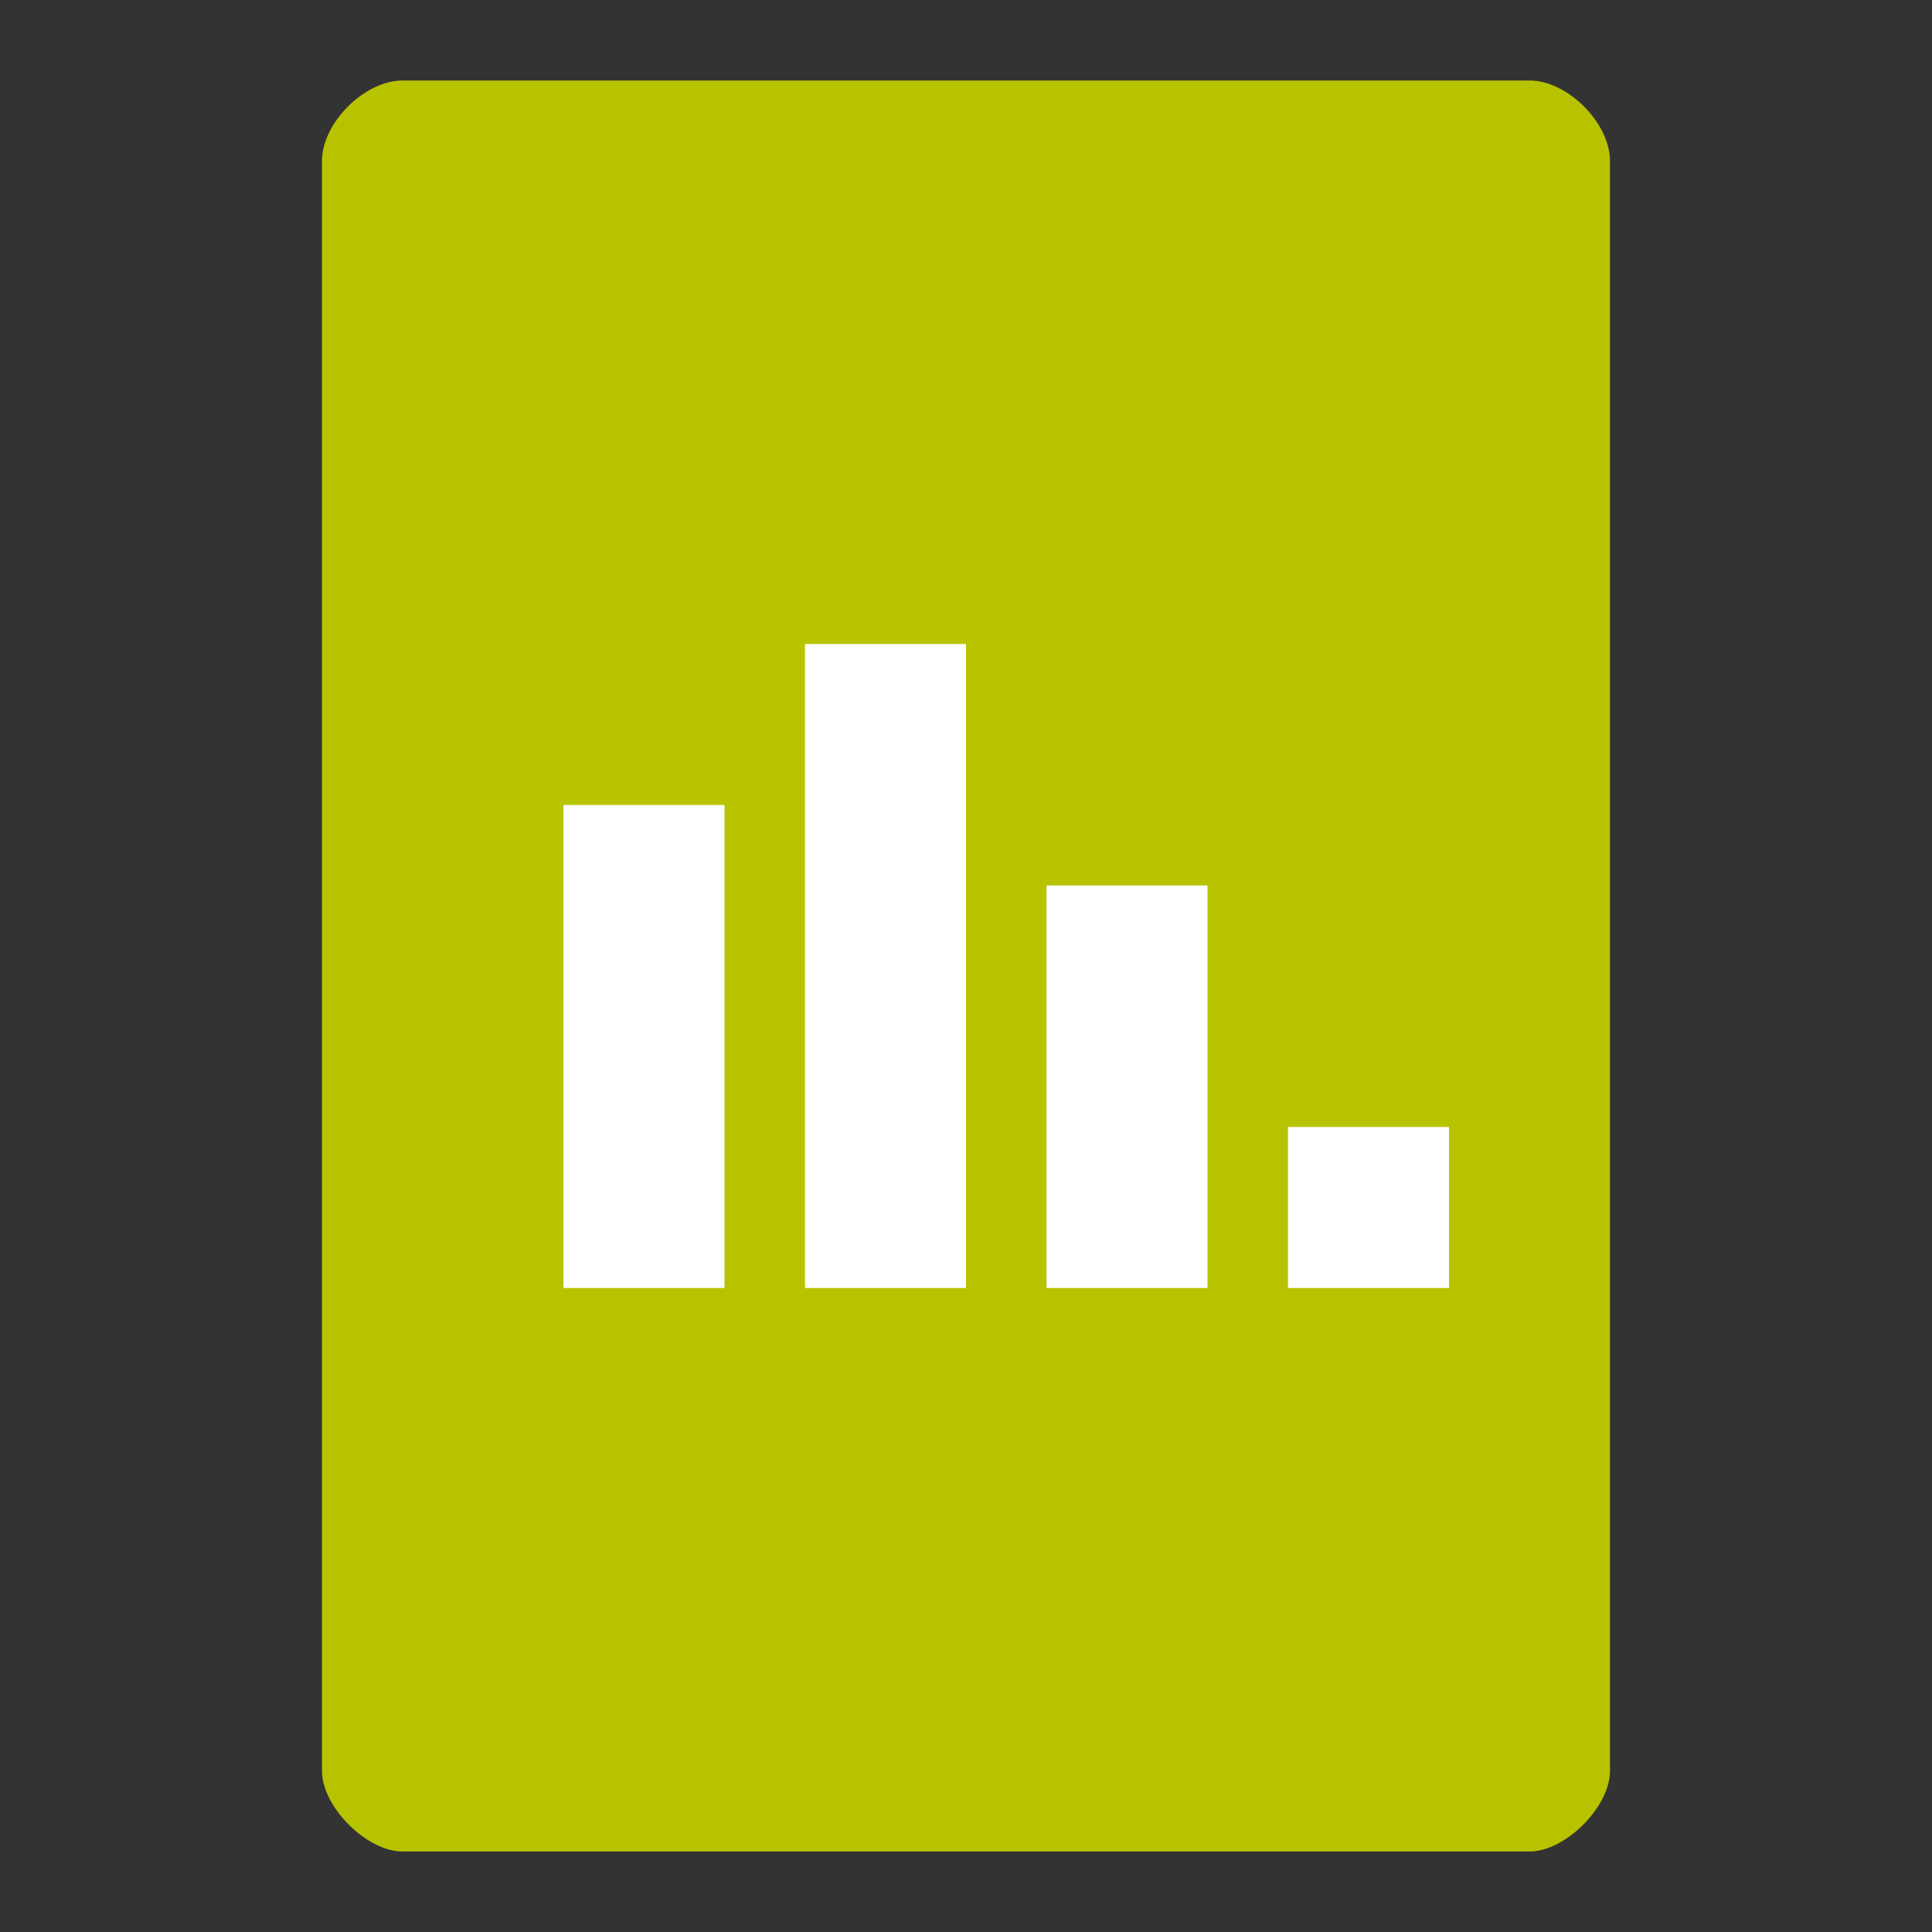 <svg xmlns="http://www.w3.org/2000/svg" viewBox="0 0 48 48" version="1.1" height="1em" width="1em">
  <rect x="0" y="0" width="48" height="48" fill="#333333" stroke="none"/>
  <g>
    <path style="stroke:none;fill-rule:nonzero;fill:rgb(72.157%,76.471%,0%);fill-opacity:1" d="M 10 2 C 9.055 2 8 3.055 8 4 L 8 44 C 8 44.891 9.109 46 10 46 L 38 46 C 38.891 46 40 44.891 40 44 L 40 4 C 40 3.055 38.945 2 38 2 Z M 10 2"/>
    <path style="stroke:none;fill-rule:nonzero;fill:rgb(100%,100%,100%);fill-opacity:1" d="M 26 32 L 26 22 L 30 22 L 30 32 Z M 26 32"/>
    <path style="stroke:none;fill-rule:nonzero;fill:rgb(100%,100%,100%);fill-opacity:1" d="M 20 32 L 20 16 L 24 16 L 24 32 Z M 20 32"/>
    <path style="stroke:none;fill-rule:nonzero;fill:rgb(100%,100%,100%);fill-opacity:1" d="M 14 32 L 14 20 L 18 20 L 18 32 Z M 14 32"/>
    <path style="stroke:none;fill-rule:nonzero;fill:rgb(100%,100%,100%);fill-opacity:1" d="M 32 32 L 32 28 L 36 28 L 36 32 Z M 32 32"/>
  </g>
</svg>
